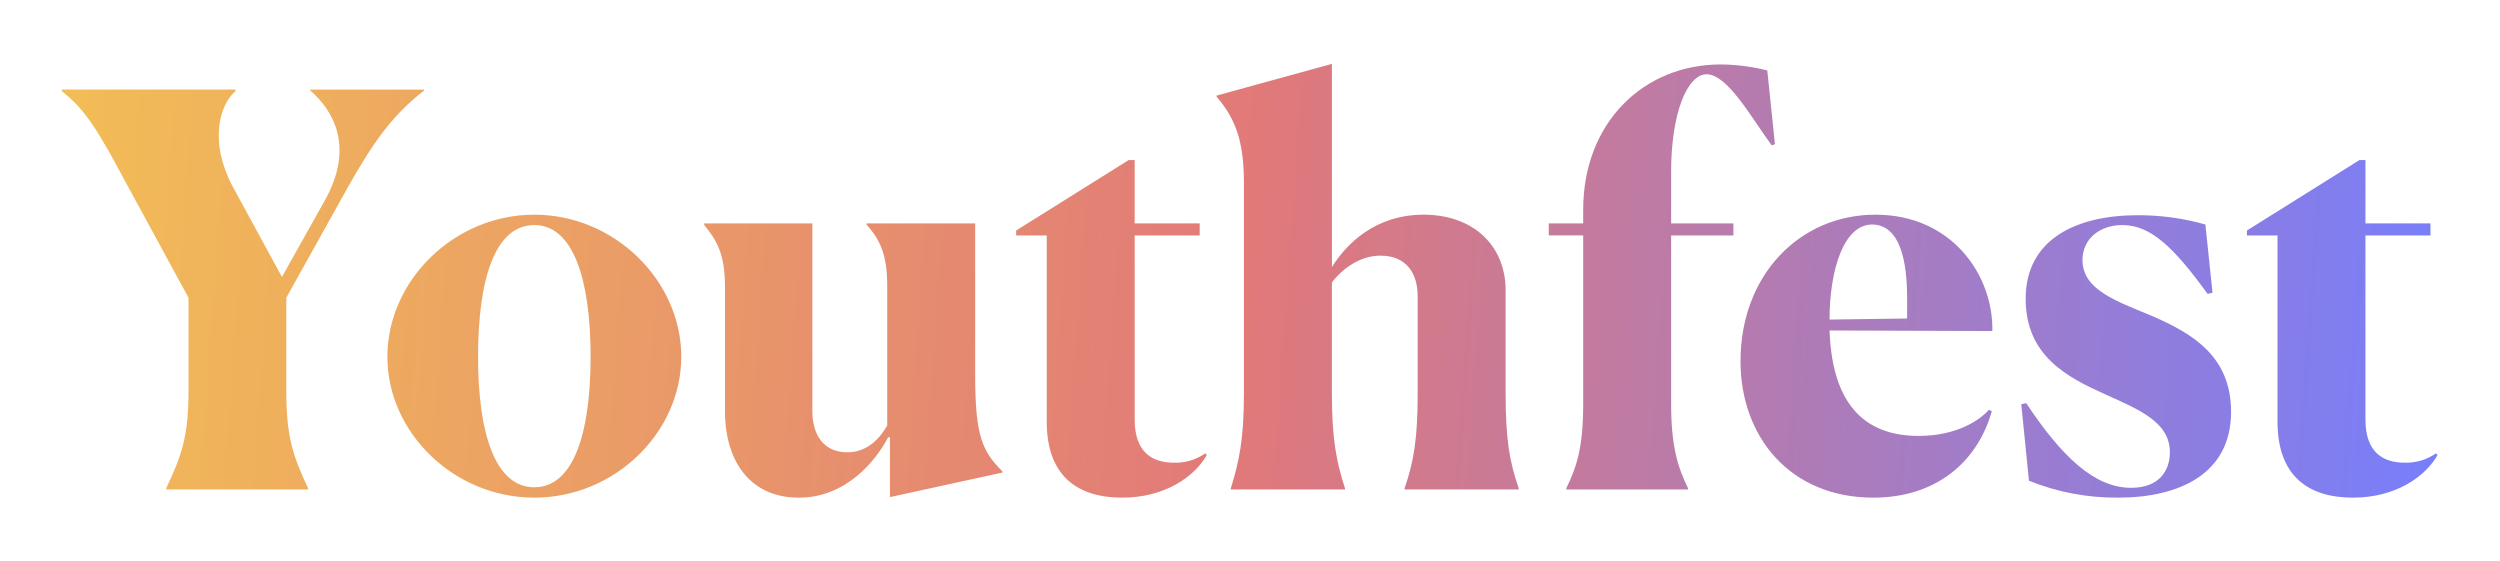 <svg width="659" height="148" viewBox="0 0 659 148" fill="none" xmlns="http://www.w3.org/2000/svg">
<g filter="url(#filter0_d_1_846)">
<path d="M43.792 121.02H81.232V120.732C77.056 111.948 75.472 106.764 75.472 94.956V70.476L91.6 41.532C97.936 30.3 103.12 22.524 111.76 15.9V15.612H81.808V15.9C87.856 21.084 93.472 30.732 85.696 44.7L74.32 65L61.22 40.952C55.172 29.432 57.764 19.64 62.084 16.04V15.608H16.292V16.04C22.484 20.792 26.084 26.84 32.992 39.8L49.692 70.472V94.952C49.692 106.904 47.964 111.944 43.792 120.728V121.02ZM140.848 123.18C162.016 123.18 179.584 106.044 179.584 86.028C179.584 66.012 162.016 48.588 140.848 48.588C119.68 48.588 102.112 66.012 102.112 86.028C102.112 106.044 119.68 123.18 140.848 123.18ZM140.848 120.444C130.624 120.444 126.016 106.476 126.016 86.028C126.016 65.58 130.48 51.328 140.848 51.328C151.072 51.328 155.68 65.584 155.68 86.028C155.68 106.472 151.072 120.444 140.848 120.444ZM234.16 107.196L234.592 107.34V123.04L264.256 116.56V116.272C259.072 111.088 257.056 107.2 257.056 91.072V50.892H228.4V51.18C231.856 55.068 233.872 58.812 233.872 67.452V104.172C231.572 108.204 228.112 111.228 223.36 111.228C216.88 111.228 214.144 106.328 214.144 100.428V50.892H185.632V51.324C188.944 55.356 191.104 58.956 191.104 67.596V100.284C191.104 114.108 198.16 123.184 210.544 123.184C223.216 123.18 230.992 113.244 234.16 107.196ZM295.792 123.18C307.168 123.18 314.944 117.564 318.112 111.948L317.68 111.52C315.277 113.194 312.4 114.053 309.472 113.968C303.712 113.968 299.104 111.232 299.104 102.592V54.06H316.24V50.892H299.1V34.192H297.52L267.856 52.764V54.064H275.92V103.164C275.92 117.564 284.128 123.18 295.792 123.18ZM354.544 121.02V120.732C352.244 113.676 351.088 107.632 351.088 95.676V66.444C353.968 62.7 358.576 59.388 363.904 59.388C370.672 59.388 373.696 63.996 373.696 70.044V95.82C373.696 107.484 372.688 113.676 370.24 120.732V121.02H400.34V120.732C397.892 113.676 396.884 107.772 396.884 95.676V68.604C396.884 56.364 387.956 48.588 375.284 48.588C362.468 48.588 354.836 56.364 351.092 62.412V8.844L320.7 17.196V17.484C325.884 23.532 327.9 29.584 327.9 40.384V95.684C327.9 107.924 326.6 113.684 324.444 120.74V121.02H354.544ZM412.864 121.02H444.976V120.732C442.24 115.116 440.512 109.644 440.512 98.412V54.06H456.928V50.892H440.512V37.212C440.512 21.66 444.832 11.58 449.872 11.58C455.344 11.58 461.536 22.812 467.008 30.3L467.872 30.012L465.856 10.572C461.854 9.556 457.745 9.024 453.616 8.988C433.168 8.988 417.328 24.396 417.328 47.288V50.888H408.256V54.056H417.328V98.408C417.328 110.072 415.6 115.108 412.864 120.728V121.02ZM493.5 51.18C499.116 51.18 502.716 56.94 502.716 70.48V75.952L482.268 76.24C482.272 63.132 486.016 51.18 493.5 51.18ZM525.04 100.428L524.32 99.996C521.728 102.876 515.68 106.908 505.744 106.908C493.072 106.908 482.992 100.284 482.272 79.116L525.184 79.26C525.472 64.572 514.528 48.588 494.368 48.588C474.352 48.588 458.8 64.572 458.8 87.18C458.8 107.34 472.048 123.18 493.792 123.18C510.208 123.18 521.152 113.964 525.04 100.428ZM581.34 51.18C575.532 49.532 569.521 48.708 563.484 48.732C547.5 48.732 533.964 54.924 533.964 70.764C533.964 85.884 545.052 91.5 554.988 95.964C564.348 100.14 571.98 103.452 571.98 111.228C571.98 115.98 569.244 120.588 561.756 120.588C552.108 120.588 543.468 112.38 534.108 98.268L532.808 98.556L534.832 118.72C542.287 121.728 550.261 123.244 558.3 123.18C574.572 123.18 588.108 116.844 588.108 100.572C588.108 85.884 577.884 79.98 567.808 75.516C558.308 71.484 548.944 68.604 548.944 60.54C548.944 54.924 553.552 51.324 559.456 51.324C566.8 51.324 572.848 56.94 581.92 69.468L583.22 69.18L581.34 51.18ZM620.22 123.18C631.596 123.18 639.372 117.564 642.54 111.948L642.108 111.516C639.705 113.19 636.828 114.049 633.9 113.964C628.14 113.964 623.532 111.228 623.532 102.588V54.06H640.668V50.892H623.536V34.192H621.952L592.288 52.764V54.064H600.352V103.164C600.352 117.564 608.56 123.18 620.224 123.18H620.22Z" fill="url(#paint0_linear_1_846)"/>
</g>
<defs>
<filter id="filter0_d_1_846" x="0.292" y="0.844" width="658.248" height="146.34" filterUnits="userSpaceOnUse" color-interpolation-filters="sRGB">
<feFlood flood-opacity="0" result="BackgroundImageFix"/>
<feColorMatrix in="SourceAlpha" type="matrix" values="0 0 0 0 0 0 0 0 0 0 0 0 0 0 0 0 0 0 127 0" result="hardAlpha"/>
<feOffset dy="8"/>
<feGaussianBlur stdDeviation="8"/>
<feColorMatrix type="matrix" values="0 0 0 0 1 0 0 0 0 1 0 0 0 0 1 0 0 0 0.22 0"/>
<feBlend mode="normal" in2="BackgroundImageFix" result="effect1_dropShadow_1_846"/>
<feBlend mode="normal" in="SourceGraphic" in2="effect1_dropShadow_1_846" result="shape"/>
</filter>
<linearGradient id="paint0_linear_1_846" x1="16.292" y1="75.847" x2="639.486" y2="120.22" gradientUnits="userSpaceOnUse">
<stop stop-color="#F2BC56"/>
<stop offset="0.498" stop-color="#E17979"/>
<stop offset="1" stop-color="#787EFA"/>
</linearGradient>
</defs>
</svg>
